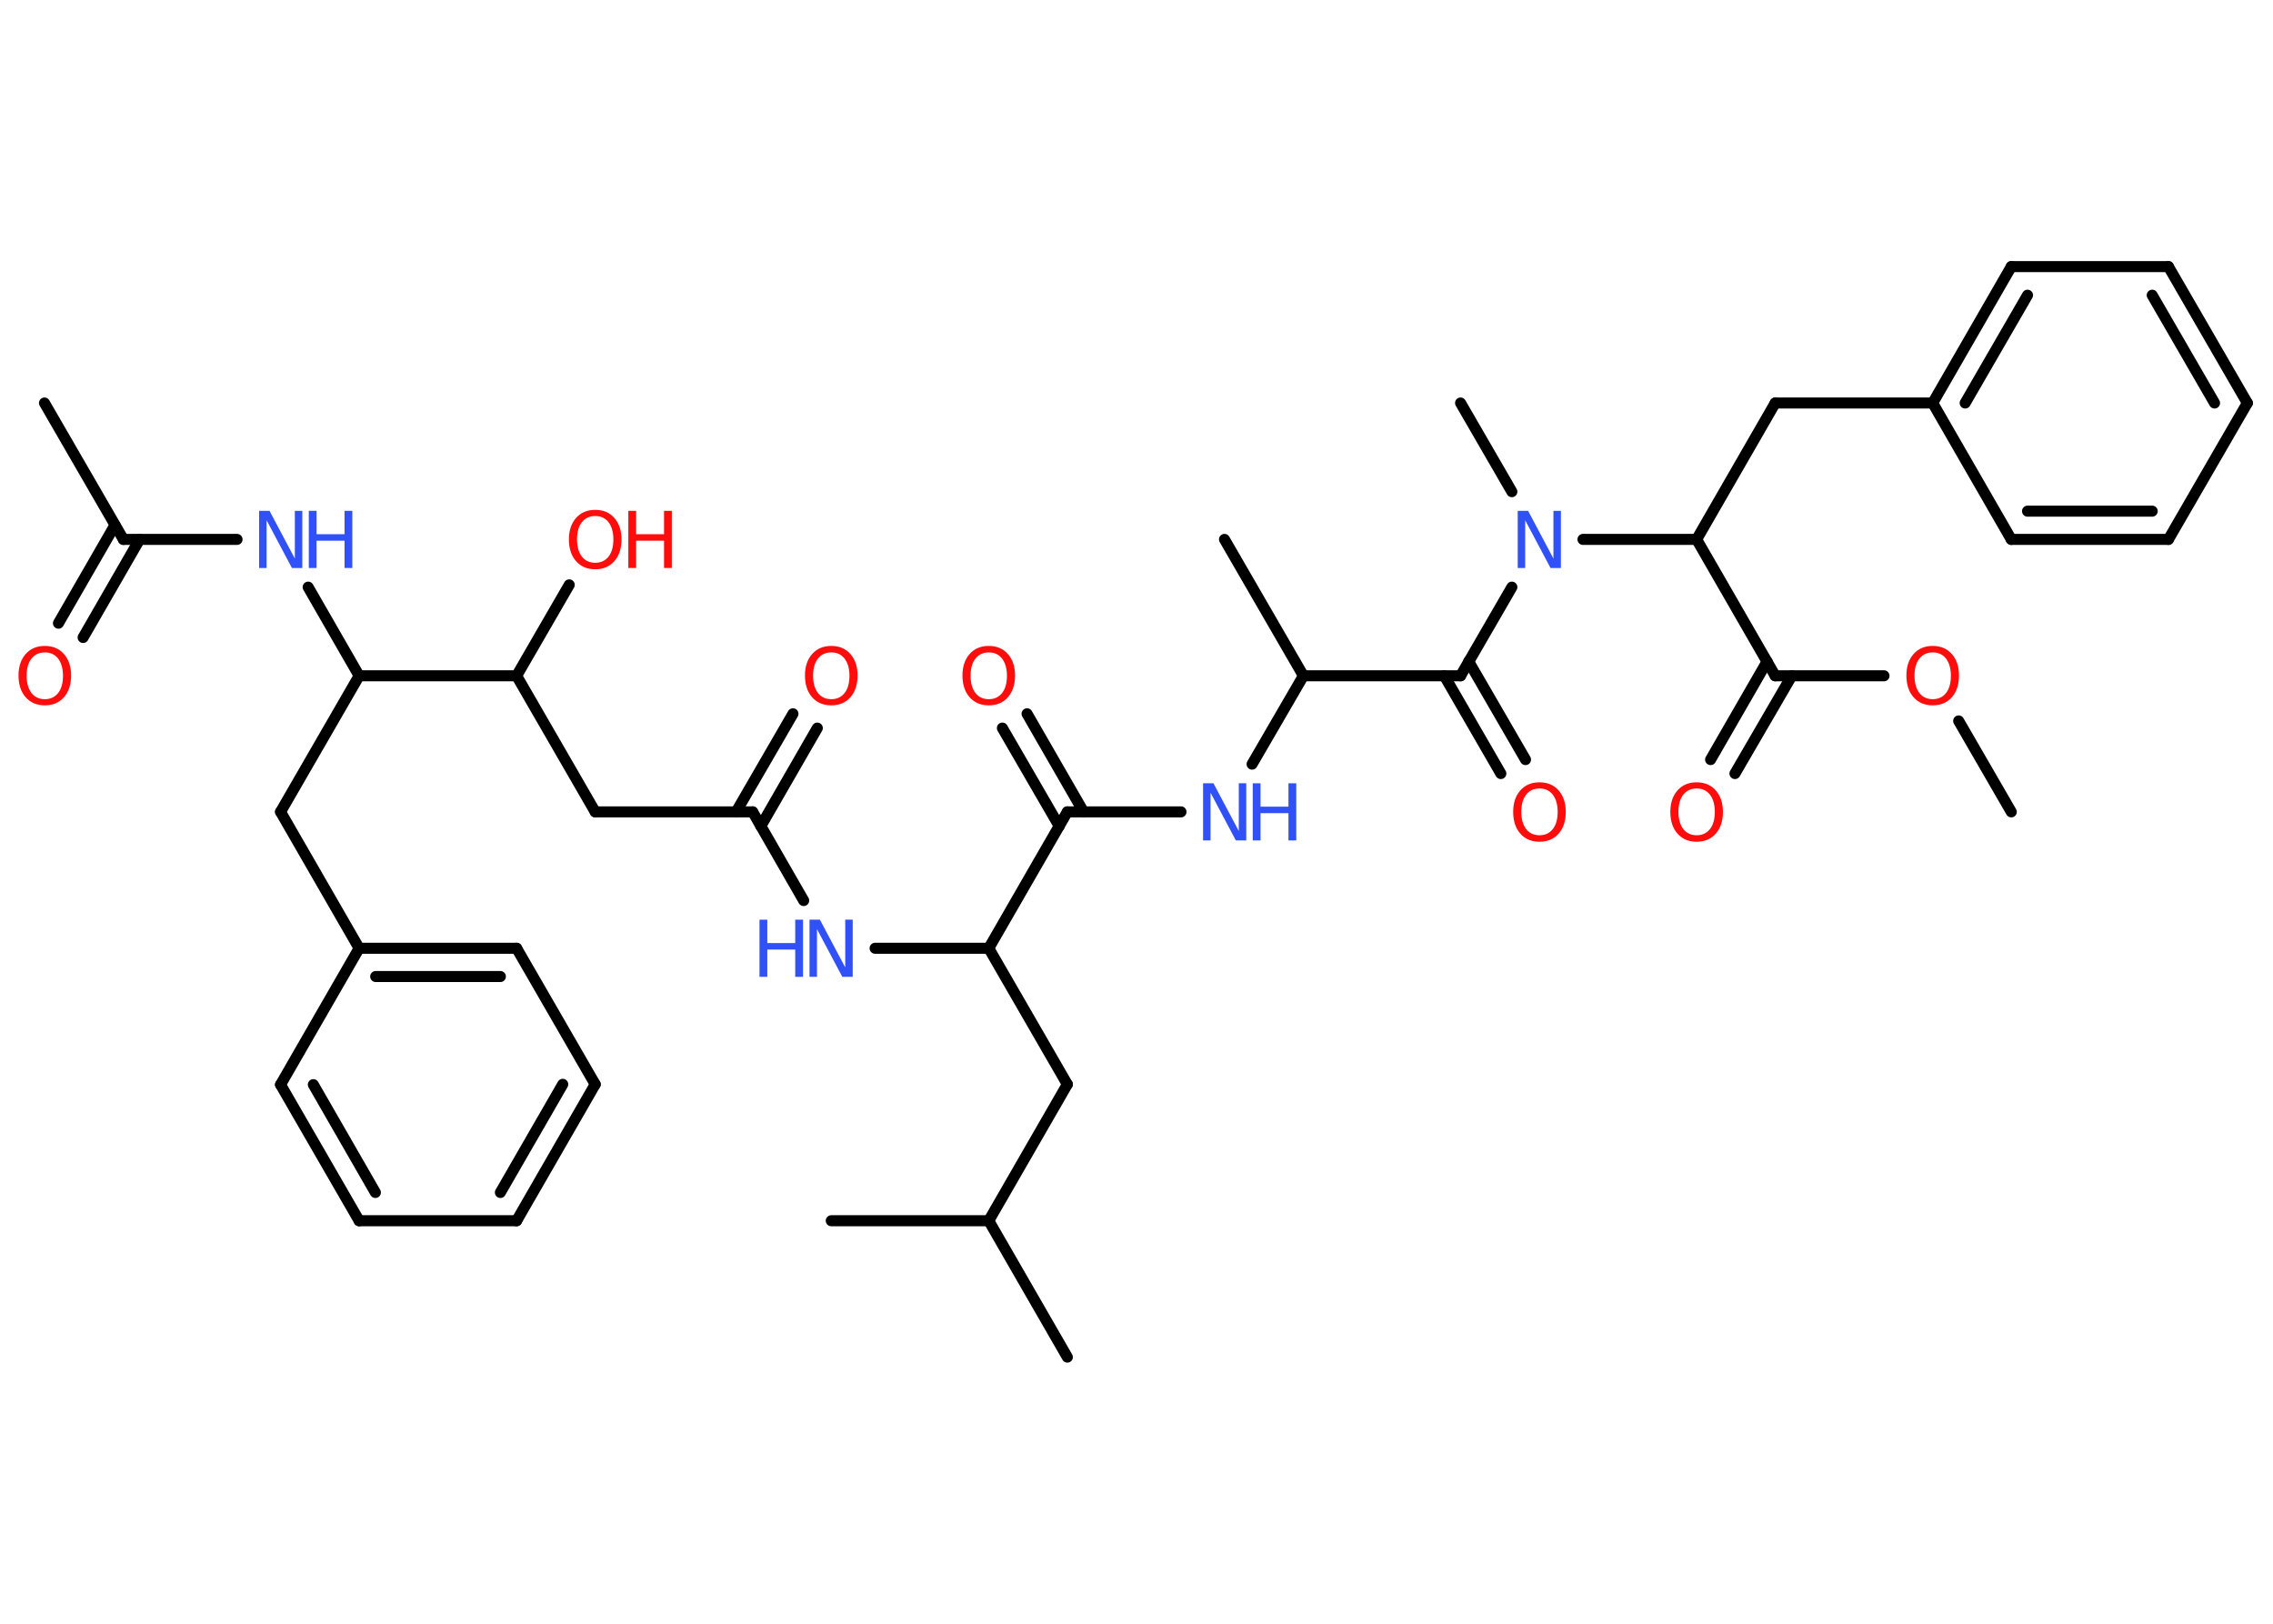 <?xml version='1.0' encoding='UTF-8'?>
<!DOCTYPE svg PUBLIC "-//W3C//DTD SVG 1.1//EN" "http://www.w3.org/Graphics/SVG/1.1/DTD/svg11.dtd">
<svg version='1.2' xmlns='http://www.w3.org/2000/svg' xmlns:xlink='http://www.w3.org/1999/xlink' width='70.0mm' height='50.0mm' viewBox='0 0 70.0 50.0'>
  <desc>Generated by the Chemistry Development Kit (http://github.com/cdk)</desc>
  <g stroke-linecap='round' stroke-linejoin='round' stroke='#000000' stroke-width='.34' fill='#FF0D0D'>
    <rect x='.0' y='.0' width='70.0' height='50.0' fill='#FFFFFF' stroke='none'/>
    <g id='mol1' class='mol'>
      <line id='mol1bnd1' class='bond' x1='61.94' y1='25.0' x2='60.32' y2='22.2'/>
      <line id='mol1bnd2' class='bond' x1='58.02' y1='20.81' x2='54.67' y2='20.81'/>
      <g id='mol1bnd3' class='bond'>
        <line x1='55.18' y1='20.81' x2='53.43' y2='23.82'/>
        <line x1='54.42' y1='20.37' x2='52.68' y2='23.39'/>
      </g>
      <line id='mol1bnd4' class='bond' x1='54.67' y1='20.81' x2='52.25' y2='16.61'/>
      <line id='mol1bnd5' class='bond' x1='52.25' y1='16.61' x2='54.67' y2='12.41'/>
      <line id='mol1bnd6' class='bond' x1='54.67' y1='12.41' x2='59.52' y2='12.41'/>
      <g id='mol1bnd7' class='bond'>
        <line x1='61.94' y1='8.21' x2='59.52' y2='12.41'/>
        <line x1='62.44' y1='9.09' x2='60.52' y2='12.41'/>
      </g>
      <line id='mol1bnd8' class='bond' x1='61.94' y1='8.21' x2='66.78' y2='8.21'/>
      <g id='mol1bnd9' class='bond'>
        <line x1='69.21' y1='12.41' x2='66.78' y2='8.21'/>
        <line x1='68.2' y1='12.41' x2='66.28' y2='9.09'/>
      </g>
      <line id='mol1bnd10' class='bond' x1='69.21' y1='12.41' x2='66.78' y2='16.61'/>
      <g id='mol1bnd11' class='bond'>
        <line x1='61.94' y1='16.61' x2='66.78' y2='16.61'/>
        <line x1='62.44' y1='15.74' x2='66.28' y2='15.74'/>
      </g>
      <line id='mol1bnd12' class='bond' x1='59.52' y1='12.41' x2='61.94' y2='16.61'/>
      <line id='mol1bnd13' class='bond' x1='52.25' y1='16.61' x2='48.75' y2='16.61'/>
      <line id='mol1bnd14' class='bond' x1='46.56' y1='15.14' x2='44.98' y2='12.41'/>
      <line id='mol1bnd15' class='bond' x1='46.56' y1='18.08' x2='44.98' y2='20.81'/>
      <g id='mol1bnd16' class='bond'>
        <line x1='45.23' y1='20.37' x2='46.98' y2='23.39'/>
        <line x1='44.48' y1='20.81' x2='46.22' y2='23.82'/>
      </g>
      <line id='mol1bnd17' class='bond' x1='44.98' y1='20.81' x2='40.14' y2='20.81'/>
      <line id='mol1bnd18' class='bond' x1='40.14' y1='20.81' x2='37.71' y2='16.61'/>
      <line id='mol1bnd19' class='bond' x1='40.14' y1='20.81' x2='38.56' y2='23.53'/>
      <line id='mol1bnd20' class='bond' x1='36.37' y1='25.0' x2='32.87' y2='25.0'/>
      <g id='mol1bnd21' class='bond'>
        <line x1='32.62' y1='25.44' x2='30.87' y2='22.42'/>
        <line x1='33.37' y1='25.0' x2='31.63' y2='21.98'/>
      </g>
      <line id='mol1bnd22' class='bond' x1='32.87' y1='25.0' x2='30.45' y2='29.2'/>
      <line id='mol1bnd23' class='bond' x1='30.45' y1='29.2' x2='32.87' y2='33.39'/>
      <line id='mol1bnd24' class='bond' x1='32.87' y1='33.39' x2='30.45' y2='37.59'/>
      <line id='mol1bnd25' class='bond' x1='30.45' y1='37.59' x2='25.6' y2='37.59'/>
      <line id='mol1bnd26' class='bond' x1='30.45' y1='37.59' x2='32.87' y2='41.79'/>
      <line id='mol1bnd27' class='bond' x1='30.45' y1='29.2' x2='26.95' y2='29.2'/>
      <line id='mol1bnd28' class='bond' x1='24.75' y1='27.73' x2='23.18' y2='25.0'/>
      <g id='mol1bnd29' class='bond'>
        <line x1='22.67' y1='25.0' x2='24.42' y2='21.98'/>
        <line x1='23.43' y1='25.44' x2='25.17' y2='22.42'/>
      </g>
      <line id='mol1bnd30' class='bond' x1='23.18' y1='25.0' x2='18.33' y2='25.0'/>
      <line id='mol1bnd31' class='bond' x1='18.33' y1='25.0' x2='15.91' y2='20.81'/>
      <line id='mol1bnd32' class='bond' x1='15.91' y1='20.81' x2='17.53' y2='18.01'/>
      <line id='mol1bnd33' class='bond' x1='15.91' y1='20.81' x2='11.06' y2='20.81'/>
      <line id='mol1bnd34' class='bond' x1='11.06' y1='20.81' x2='8.64' y2='25.0'/>
      <line id='mol1bnd35' class='bond' x1='8.64' y1='25.0' x2='11.06' y2='29.2'/>
      <g id='mol1bnd36' class='bond'>
        <line x1='15.91' y1='29.2' x2='11.06' y2='29.2'/>
        <line x1='15.41' y1='30.07' x2='11.57' y2='30.07'/>
      </g>
      <line id='mol1bnd37' class='bond' x1='15.91' y1='29.2' x2='18.33' y2='33.39'/>
      <g id='mol1bnd38' class='bond'>
        <line x1='15.91' y1='37.59' x2='18.33' y2='33.39'/>
        <line x1='15.41' y1='36.72' x2='17.33' y2='33.39'/>
      </g>
      <line id='mol1bnd39' class='bond' x1='15.91' y1='37.59' x2='11.06' y2='37.59'/>
      <g id='mol1bnd40' class='bond'>
        <line x1='8.64' y1='33.4' x2='11.06' y2='37.59'/>
        <line x1='9.65' y1='33.4' x2='11.56' y2='36.72'/>
      </g>
      <line id='mol1bnd41' class='bond' x1='11.06' y1='29.2' x2='8.64' y2='33.4'/>
      <line id='mol1bnd42' class='bond' x1='11.06' y1='20.81' x2='9.49' y2='18.08'/>
      <line id='mol1bnd43' class='bond' x1='7.3' y1='16.61' x2='3.8' y2='16.61'/>
      <line id='mol1bnd44' class='bond' x1='3.8' y1='16.61' x2='1.37' y2='12.41'/>
      <g id='mol1bnd45' class='bond'>
        <line x1='4.3' y1='16.61' x2='2.56' y2='19.63'/>
        <line x1='3.54' y1='16.17' x2='1.8' y2='19.19'/>
      </g>
      <path id='mol1atm2' class='atom' d='M59.52 20.09q-.26 .0 -.41 .19q-.15 .19 -.15 .53q.0 .33 .15 .53q.15 .19 .41 .19q.26 .0 .41 -.19q.15 -.19 .15 -.53q.0 -.33 -.15 -.53q-.15 -.19 -.41 -.19zM59.52 19.89q.37 .0 .59 .25q.22 .25 .22 .66q.0 .42 -.22 .67q-.22 .25 -.59 .25q-.37 .0 -.59 -.25q-.22 -.25 -.22 -.67q.0 -.41 .22 -.66q.22 -.25 .59 -.25z' stroke='none'/>
      <path id='mol1atm4' class='atom' d='M52.25 24.28q-.26 .0 -.41 .19q-.15 .19 -.15 .53q.0 .33 .15 .53q.15 .19 .41 .19q.26 .0 .41 -.19q.15 -.19 .15 -.53q.0 -.33 -.15 -.53q-.15 -.19 -.41 -.19zM52.25 24.09q.37 .0 .59 .25q.22 .25 .22 .66q.0 .42 -.22 .67q-.22 .25 -.59 .25q-.37 .0 -.59 -.25q-.22 -.25 -.22 -.67q.0 -.41 .22 -.66q.22 -.25 .59 -.25z' stroke='none'/>
      <path id='mol1atm13' class='atom' d='M46.74 15.73h.32l.78 1.47v-1.47h.23v1.76h-.32l-.78 -1.47v1.47h-.23v-1.76z' stroke='none' fill='#3050F8'/>
      <path id='mol1atm16' class='atom' d='M47.41 24.28q-.26 .0 -.41 .19q-.15 .19 -.15 .53q.0 .33 .15 .53q.15 .19 .41 .19q.26 .0 .41 -.19q.15 -.19 .15 -.53q.0 -.33 -.15 -.53q-.15 -.19 -.41 -.19zM47.41 24.09q.37 .0 .59 .25q.22 .25 .22 .66q.0 .42 -.22 .67q-.22 .25 -.59 .25q-.37 .0 -.59 -.25q-.22 -.25 -.22 -.67q.0 -.41 .22 -.66q.22 -.25 .59 -.25z' stroke='none'/>
      <g id='mol1atm19' class='atom'>
        <path d='M37.05 24.12h.32l.78 1.47v-1.47h.23v1.76h-.32l-.78 -1.47v1.47h-.23v-1.76z' stroke='none' fill='#3050F8'/>
        <path d='M38.58 24.12h.24v.72h.86v-.72h.24v1.76h-.24v-.84h-.86v.84h-.24v-1.76z' stroke='none' fill='#3050F8'/>
      </g>
      <path id='mol1atm21' class='atom' d='M30.45 20.09q-.26 .0 -.41 .19q-.15 .19 -.15 .53q.0 .33 .15 .53q.15 .19 .41 .19q.26 .0 .41 -.19q.15 -.19 .15 -.53q.0 -.33 -.15 -.53q-.15 -.19 -.41 -.19zM30.45 19.89q.37 .0 .59 .25q.22 .25 .22 .66q.0 .42 -.22 .67q-.22 .25 -.59 .25q-.37 .0 -.59 -.25q-.22 -.25 -.22 -.67q.0 -.41 .22 -.66q.22 -.25 .59 -.25z' stroke='none'/>
      <g id='mol1atm27' class='atom'>
        <path d='M24.93 28.32h.32l.78 1.47v-1.47h.23v1.76h-.32l-.78 -1.47v1.47h-.23v-1.76z' stroke='none' fill='#3050F8'/>
        <path d='M23.39 28.32h.24v.72h.86v-.72h.24v1.76h-.24v-.84h-.86v.84h-.24v-1.76z' stroke='none' fill='#3050F8'/>
      </g>
      <path id='mol1atm29' class='atom' d='M25.6 20.09q-.26 .0 -.41 .19q-.15 .19 -.15 .53q.0 .33 .15 .53q.15 .19 .41 .19q.26 .0 .41 -.19q.15 -.19 .15 -.53q.0 -.33 -.15 -.53q-.15 -.19 -.41 -.19zM25.6 19.89q.37 .0 .59 .25q.22 .25 .22 .66q.0 .42 -.22 .67q-.22 .25 -.59 .25q-.37 .0 -.59 -.25q-.22 -.25 -.22 -.67q.0 -.41 .22 -.66q.22 -.25 .59 -.25z' stroke='none'/>
      <g id='mol1atm32' class='atom'>
        <path d='M18.33 15.89q-.26 .0 -.41 .19q-.15 .19 -.15 .53q.0 .33 .15 .53q.15 .19 .41 .19q.26 .0 .41 -.19q.15 -.19 .15 -.53q.0 -.33 -.15 -.53q-.15 -.19 -.41 -.19zM18.33 15.7q.37 .0 .59 .25q.22 .25 .22 .66q.0 .42 -.22 .67q-.22 .25 -.59 .25q-.37 .0 -.59 -.25q-.22 -.25 -.22 -.67q.0 -.41 .22 -.66q.22 -.25 .59 -.25z' stroke='none'/>
        <path d='M19.35 15.73h.24v.72h.86v-.72h.24v1.76h-.24v-.84h-.86v.84h-.24v-1.76z' stroke='none'/>
      </g>
      <g id='mol1atm41' class='atom'>
        <path d='M7.98 15.73h.32l.78 1.47v-1.47h.23v1.76h-.32l-.78 -1.47v1.47h-.23v-1.76z' stroke='none' fill='#3050F8'/>
        <path d='M9.51 15.73h.24v.72h.86v-.72h.24v1.76h-.24v-.84h-.86v.84h-.24v-1.76z' stroke='none' fill='#3050F8'/>
      </g>
      <path id='mol1atm44' class='atom' d='M1.38 20.09q-.26 .0 -.41 .19q-.15 .19 -.15 .53q.0 .33 .15 .53q.15 .19 .41 .19q.26 .0 .41 -.19q.15 -.19 .15 -.53q.0 -.33 -.15 -.53q-.15 -.19 -.41 -.19zM1.38 19.89q.37 .0 .59 .25q.22 .25 .22 .66q.0 .42 -.22 .67q-.22 .25 -.59 .25q-.37 .0 -.59 -.25q-.22 -.25 -.22 -.67q.0 -.41 .22 -.66q.22 -.25 .59 -.25z' stroke='none'/>
    </g>
  </g>
</svg>
